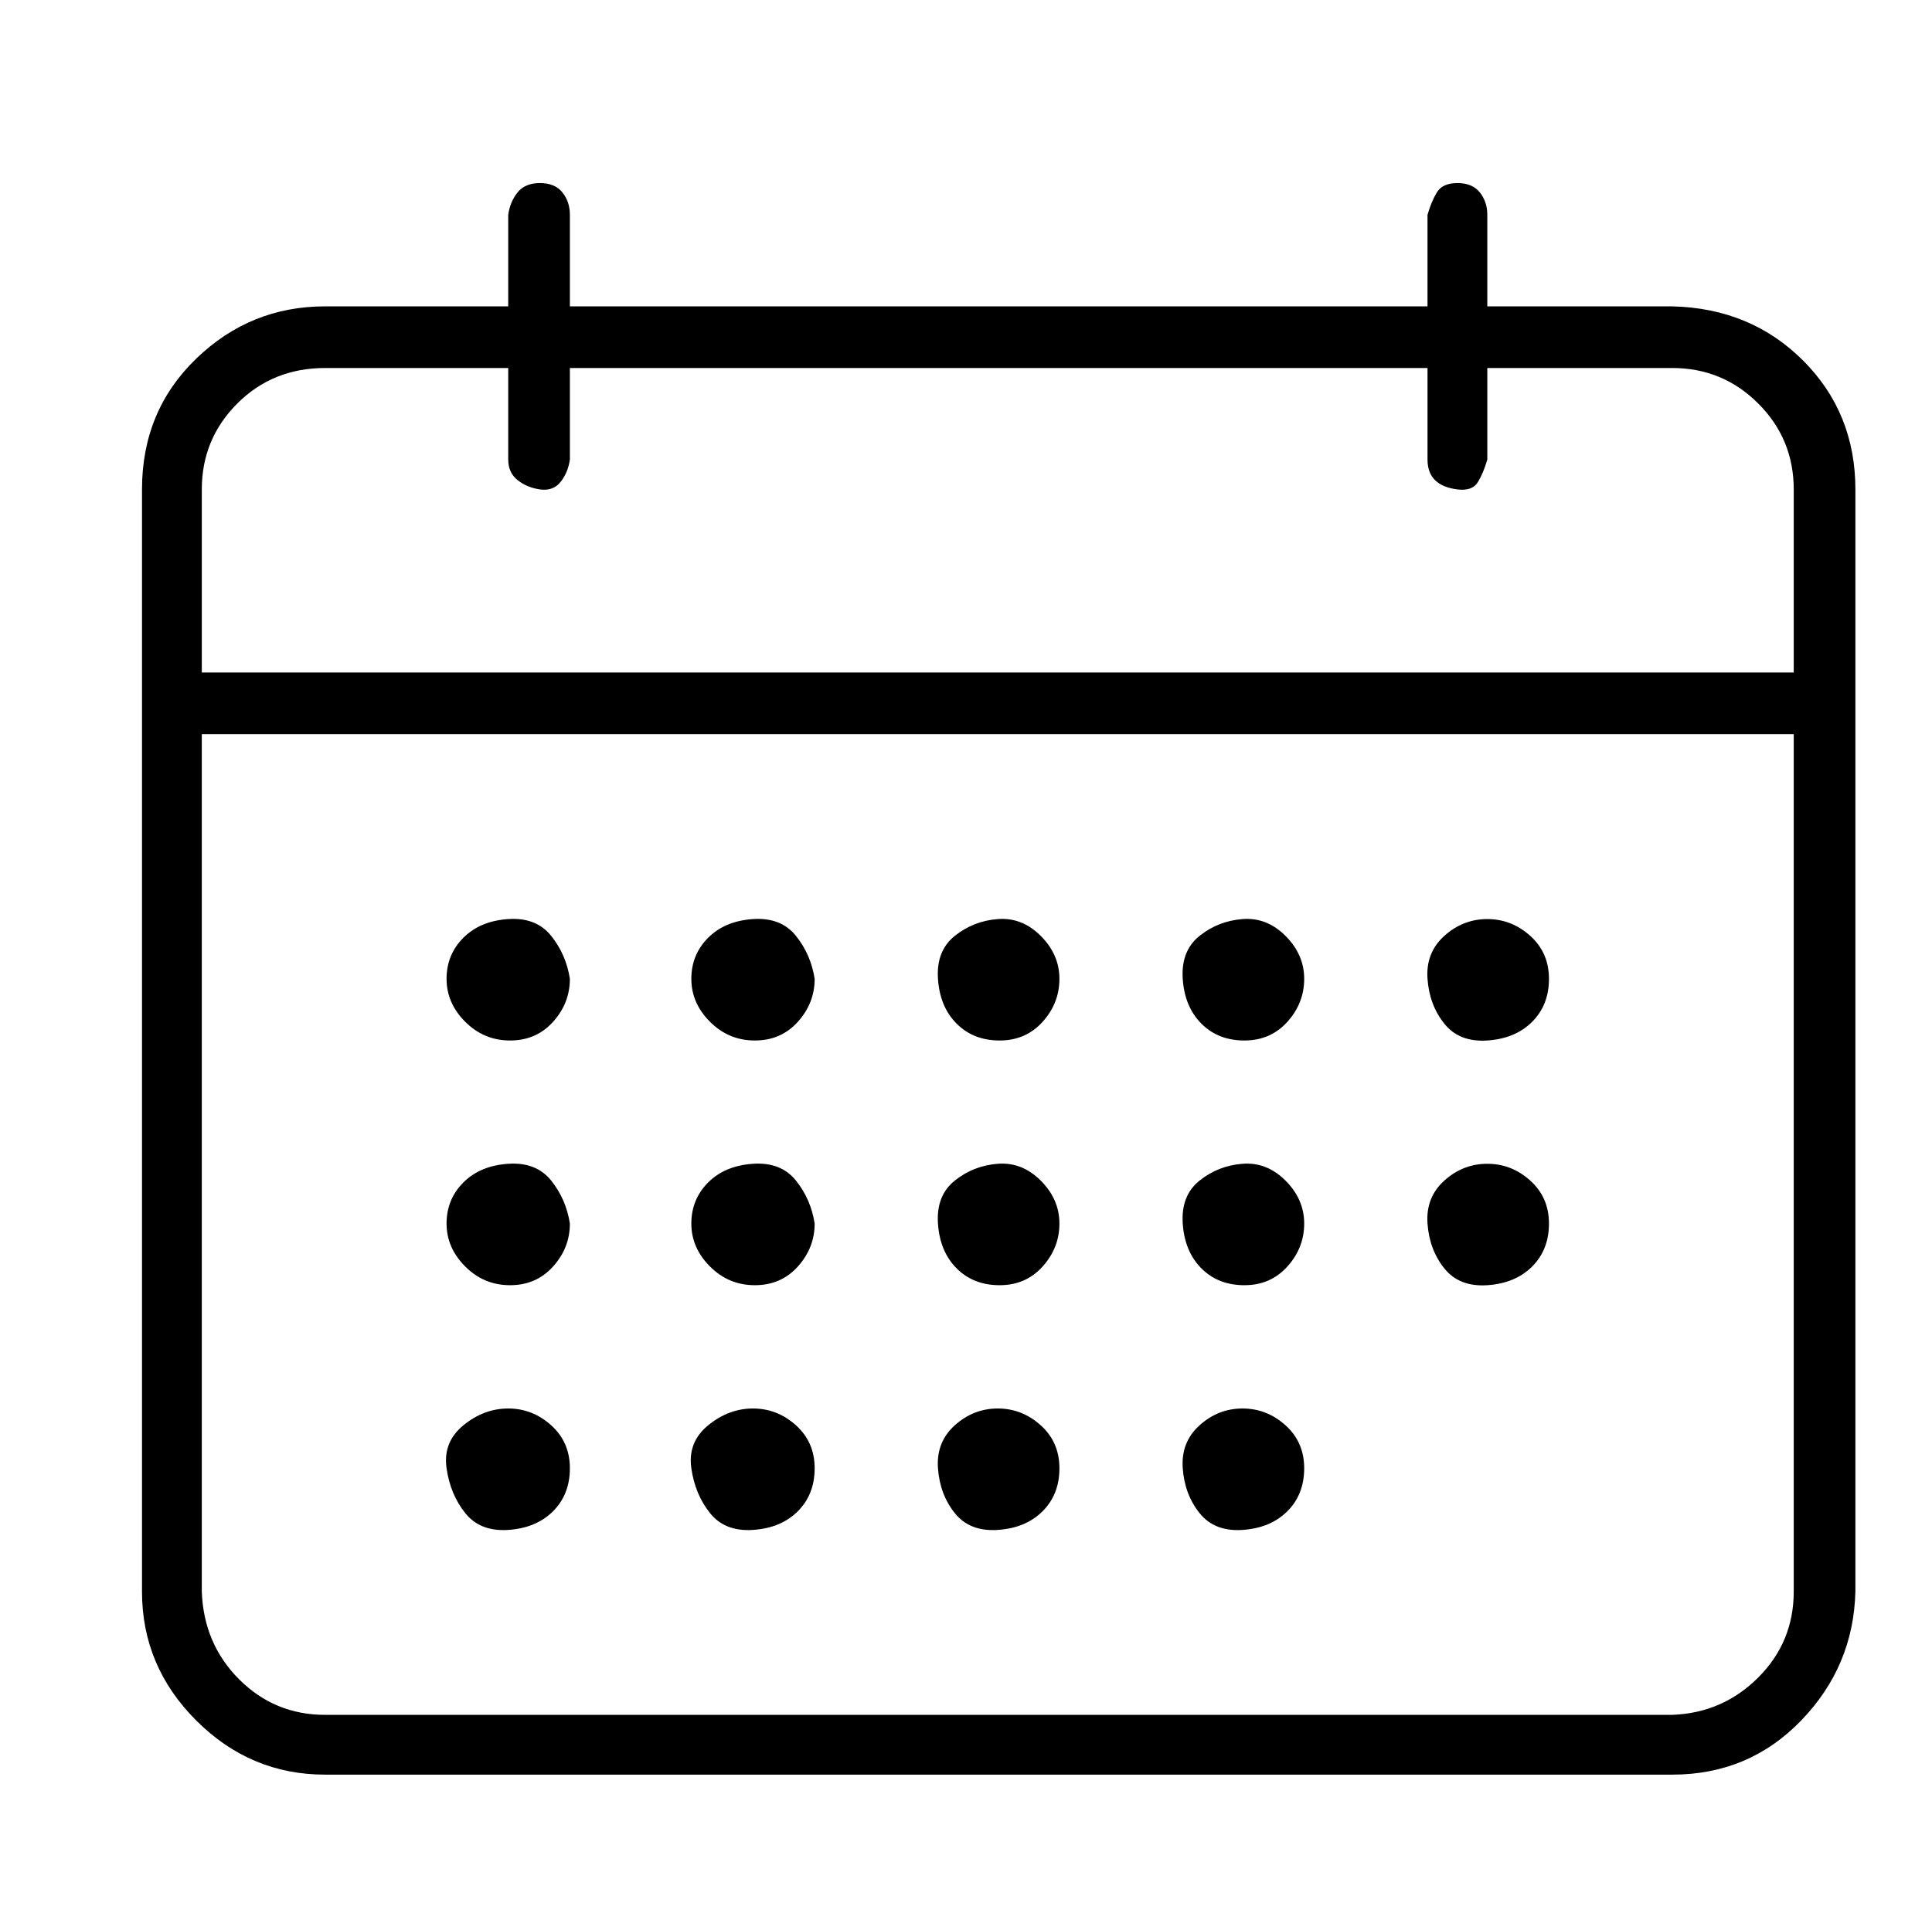 <?xml version="1.0" standalone="no"?>
<!DOCTYPE svg PUBLIC "-//W3C//DTD SVG 1.1//EN" "http://www.w3.org/Graphics/SVG/1.1/DTD/svg11.dtd" >
<svg xmlns="http://www.w3.org/2000/svg" xmlns:xlink="http://www.w3.org/1999/xlink" version="1.1" viewBox="-10 0 1034 1024">
   <path fill="currentColor"
d="M885 164h-99v-49q0 -7 -4 -12t-12 -5t-11 5t-5 12v49h-459v-49q0 -7 -4 -12t-12 -5t-12 5t-5 12v49h-98q-40 0 -69 28t-29 70v590q0 40 29 69t69 29h721q41 0 69 -29t29 -69v-590q0 -41 -28 -69t-70 -29zM164 197h98v49q0 7 5 11t12 5t11 -4t5 -12v-49h459v49q0 7 4 11
t12 5t11 -4t5 -12v-49h99q27 0 46 19t19 46v98h-852v-98q0 -27 19 -46t47 -19zM885 918h-721q-27 0 -46 -19t-20 -47v-459h852v459q0 27 -19 46t-46 20zM819 524q0 14 -9 23t-24 10t-23 -9t-9 -24t9 -23t23 -9t23 9t10 23zM688 524q0 13 -9 23t-23 10t-23 -9t-10 -24t9 -23
t23 -9t23 9t10 23zM557 524q0 13 -9 23t-23 10t-23 -9t-10 -24t9 -23t23 -9t23 9t10 23zM426 524q0 13 -9 23t-23 10t-24 -10t-10 -23t9 -22t24 -10t23 9t10 23zM295 524q0 13 -9 23t-23 10t-24 -10t-10 -23t9 -22t24 -10t23 9t10 23zM295 655q0 13 -9 23t-23 10t-24 -10
t-10 -23t9 -22t24 -10t23 9t10 23zM819 655q0 14 -9 23t-24 10t-23 -9t-9 -24t9 -23t23 -9t23 9t10 23zM688 655q0 13 -9 23t-23 10t-23 -9t-10 -24t9 -23t23 -9t23 9t10 23zM557 655q0 13 -9 23t-23 10t-23 -9t-10 -24t9 -23t23 -9t23 9t10 23zM426 655q0 13 -9 23t-23 10
t-24 -10t-10 -23t9 -22t24 -10t23 9t10 23zM295 786q0 14 -9 23t-24 10t-23 -9t-10 -24t9 -23t24 -9t23 9t10 23zM688 786q0 14 -9 23t-24 10t-23 -9t-9 -24t9 -23t23 -9t23 9t10 23zM557 786q0 14 -9 23t-24 10t-23 -9t-9 -24t9 -23t23 -9t23 9t10 23zM426 786q0 14 -9 23
t-24 10t-23 -9t-10 -24t9 -23t24 -9t23 9t10 23z" />
</svg>
